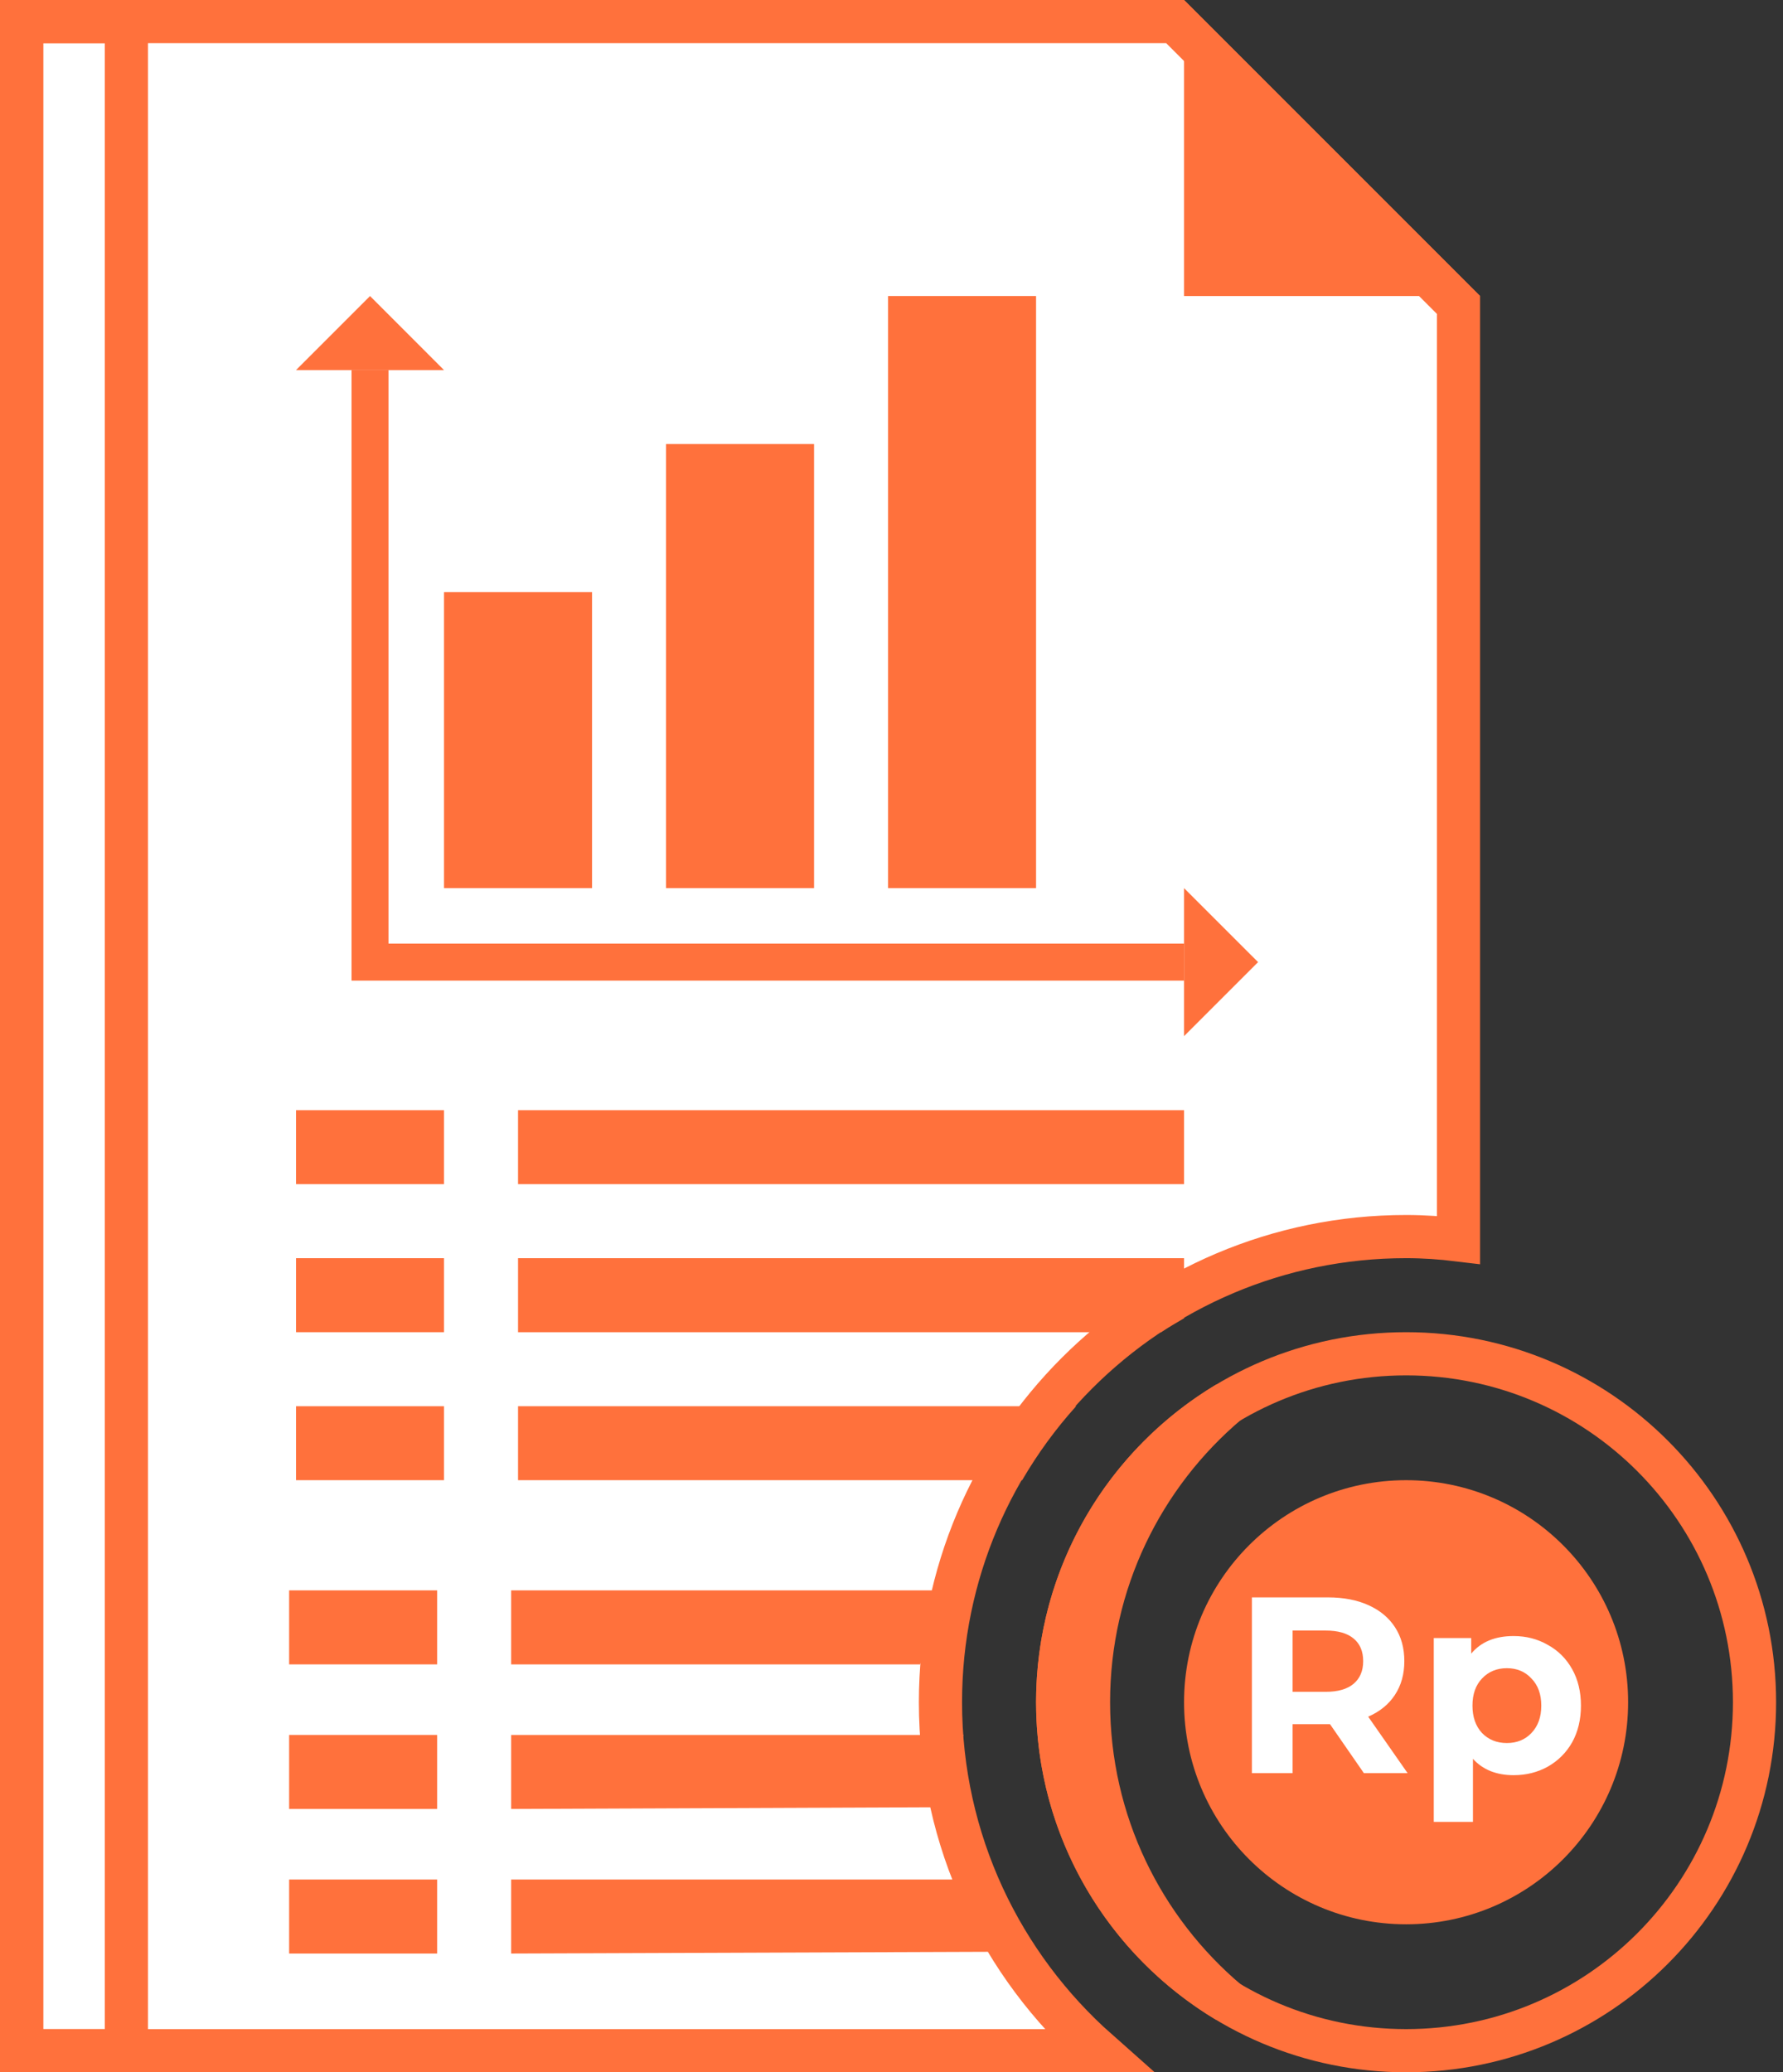 <svg width="37" height="43" viewBox="0 0 37 43" fill="none" xmlns="http://www.w3.org/2000/svg">
<rect x="0" y="0" width="37" height="43" fill="#333333" stroke="none"/>
<path d="M29.179 25.659C23.85 25.659 19.516 29.993 19.516 35.321C19.516 38.198 20.781 40.782 22.78 42.552H0.448V0.448H24.386L30.266 6.328V25.728C29.912 25.685 29.55 25.659 29.179 25.659Z" fill="white" stroke="#FF713C" stroke-width="0.896"/>
<path d="M2.623 0.448L2.623 42.552H0.448L0.448 0.448H2.623Z" stroke="#FF713C" stroke-width="0.896"/>
<path d="M24.571 0V6.143H30.714L24.571 0Z" fill="#FF713C"/>
<path d="M12.286 12.286H9.214V18.429H12.286V12.286Z" fill="#FF713C"/>
<path d="M16.893 9.214H13.821V18.429H16.893V9.214Z" fill="#FF713C"/>
<path d="M21.5 6.143H18.429V18.429H21.5V6.143Z" fill="#FF713C"/>
<path d="M24.571 20.348H7.295V7.679H8.062V19.58H24.571V20.348Z" fill="#FF713C"/>
<path d="M7.679 6.143L6.143 7.679H9.214L7.679 6.143Z" fill="#FF713C"/>
<path d="M26.107 19.964L24.571 18.429V21.5L26.107 19.964Z" fill="#FF713C"/>
<path d="M9.214 23.036H6.143V24.571H9.214V23.036Z" fill="#FF713C"/>
<path d="M9.214 26.107H6.143V27.643H9.214V26.107Z" fill="#FF713C"/>
<path d="M9.214 29.179H6.143V30.714H9.214V29.179Z" fill="#FF713C"/>
<path d="M10.75 24.571H24.571V23.036H10.75V24.571Z" fill="#FF713C"/>
<path d="M24.571 26.107H10.75V27.643H24.096C24.25 27.541 24.411 27.447 24.571 27.354V26.107Z" fill="#FF713C"/>
<path d="M10.75 29.179V30.714H21.211C21.532 30.163 21.907 29.65 22.331 29.179H10.75Z" fill="#FF713C"/>
<path d="M9.071 33H6V34.536H9.071V33Z" fill="#FF713C"/>
<path d="M10.607 33V34.536H19.092C19.352 33.984 19.656 33.471 20 33H10.607Z" fill="#FF713C"/>
<path d="M9.071 36H6V37.536H9.071V36Z" fill="#FF713C"/>
<path d="M10.607 36V37.536L19.5 37.5C19.76 36.949 19.656 36.471 20 36H10.607Z" fill="#FF713C"/>
<path d="M9.071 39H6V40.536H9.071V39Z" fill="#FF713C"/>
<path d="M10.607 39V40.536L20.5 40.5C20.76 39.949 19.656 39.471 20 39H10.607Z" fill="#FF713C"/>
<path d="M29.179 42.552C25.185 42.552 21.948 39.315 21.948 35.321C21.948 31.328 25.185 28.091 29.179 28.091C33.172 28.091 36.409 31.328 36.409 35.321C36.409 39.315 33.172 42.552 29.179 42.552Z" stroke="#FF713C" stroke-width="0.896"/>
<path d="M29.179 39.929C31.723 39.929 33.786 37.866 33.786 35.321C33.786 32.777 31.723 30.714 29.179 30.714C26.634 30.714 24.571 32.777 24.571 35.321C24.571 37.866 26.634 39.929 29.179 39.929Z" fill="#FF713C"/>
<path d="M28.303 36.793L27.6 35.777H27.558H26.823V36.793H25.979V33.146H27.558C27.881 33.146 28.161 33.2 28.397 33.307C28.637 33.415 28.821 33.568 28.949 33.766C29.078 33.964 29.142 34.198 29.142 34.469C29.142 34.74 29.076 34.975 28.944 35.173C28.816 35.367 28.631 35.517 28.392 35.621L29.21 36.793H28.303ZM28.288 34.469C28.288 34.264 28.221 34.108 28.09 34C27.957 33.889 27.765 33.834 27.511 33.834H26.823V35.105H27.511C27.765 35.105 27.957 35.05 28.09 34.938C28.221 34.827 28.288 34.671 28.288 34.469Z" fill="white"/>
<path d="M31.41 33.948C31.671 33.948 31.907 34.009 32.119 34.131C32.334 34.249 32.503 34.417 32.625 34.636C32.746 34.852 32.807 35.103 32.807 35.392C32.807 35.68 32.746 35.934 32.625 36.152C32.503 36.368 32.334 36.536 32.119 36.658C31.907 36.776 31.671 36.835 31.41 36.835C31.053 36.835 30.771 36.722 30.566 36.496V37.804H29.753V33.99H30.53V34.313C30.731 34.07 31.025 33.948 31.41 33.948ZM31.27 36.168C31.478 36.168 31.648 36.099 31.78 35.96C31.916 35.817 31.984 35.628 31.984 35.392C31.984 35.155 31.916 34.968 31.78 34.829C31.648 34.686 31.478 34.615 31.27 34.615C31.061 34.615 30.889 34.686 30.754 34.829C30.622 34.968 30.556 35.155 30.556 35.392C30.556 35.628 30.622 35.817 30.754 35.96C30.889 36.099 31.061 36.168 31.27 36.168Z" fill="white"/>
<path d="M25.474 29.11C23.709 30.601 22.588 32.83 22.588 35.321C22.588 37.813 23.709 40.042 25.474 41.532C23.362 40.27 21.948 37.961 21.948 35.321C21.948 32.682 23.362 30.373 25.474 29.11Z" stroke="#FF713C" stroke-width="0.896"/>
</svg>
